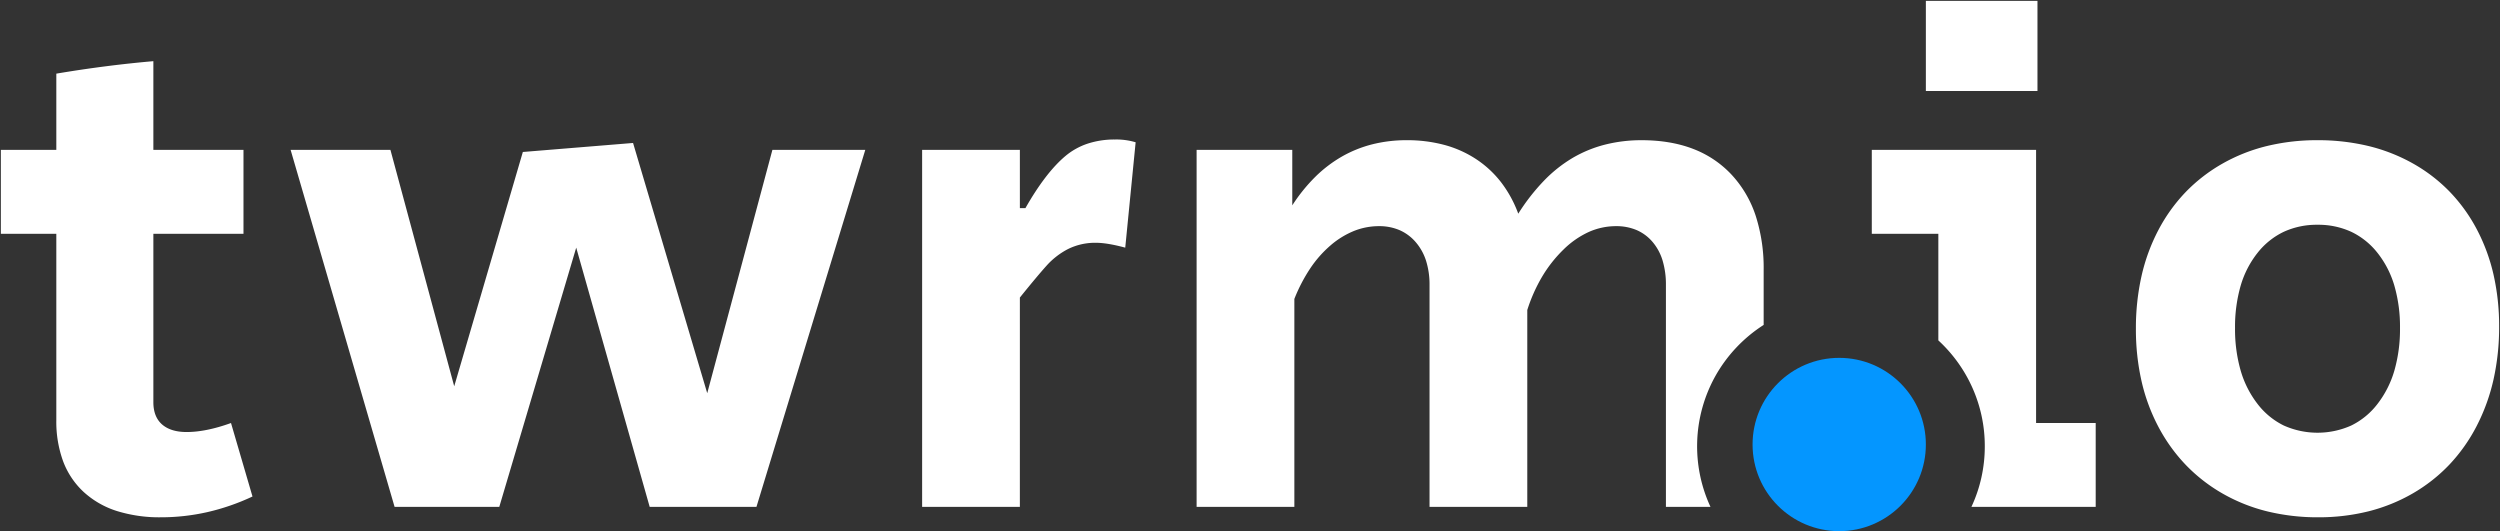 <svg xmlns="http://www.w3.org/2000/svg"
     width="1447.639"
     height="307.569"
     viewBox="0 0 1447.639 307.569">
    <rect x="0" y="0" width="1447.639" height="307.569" fill="#333333" stroke="none"/>
    <g transform="translate(0.5 0.5)">
        <path d="M92.724,264.12a82.733,82.733,0,0,1-25.64-3.663,51.45,51.45,0,0,1-19.117-10.988,46.377,46.377,0,0,1-11.892-17.712,66.848,66.848,0,0,1-3.964-23.833V99.948H0V51.378H32.112V7.225C51.028,4.028,69.935,1.6,88.308,0V51.378H140.49V99.948H88.308v97.54c0,5.594,1.688,9.916,5.018,12.844s8.124,4.416,14.25,4.416c7.458,0,16.1-1.756,25.689-5.218l12.444,42.547a129.014,129.014,0,0,1-26.091,9.032A121.529,121.529,0,0,1,92.724,264.12ZM883.88,258.1h0l-56.6,0V129.652a45.894,45.894,0,0,0-2.007-14.05,30.76,30.76,0,0,0-6.021-10.837,26.1,26.1,0,0,0-9.333-6.925,29.847,29.847,0,0,0-11.942-2.308,38.98,38.98,0,0,0-14.4,2.76,48.906,48.906,0,0,0-13.5,8.279,65.384,65.384,0,0,0-11.792,13.3,94.167,94.167,0,0,0-9.282,17.812V258.1h-56.6V51.378H747.8V83.49a97.618,97.618,0,0,1,13.322-16.507,75.487,75.487,0,0,1,15.479-11.791,70.357,70.357,0,0,1,17.637-7.075,81.11,81.11,0,0,1,19.794-2.358,83.244,83.244,0,0,1,21.926,2.76A63.646,63.646,0,0,1,854.376,56.8a59.937,59.937,0,0,1,14.4,13.4,69.1,69.1,0,0,1,9.885,18.114,118.511,118.511,0,0,1,14.9-19.117A79.665,79.665,0,0,1,910.171,56a72.646,72.646,0,0,1,18.716-7.677,85.6,85.6,0,0,1,21.223-2.559c11.054,0,21.031,1.671,29.654,4.968a59.483,59.483,0,0,1,22.328,14.9,64.471,64.471,0,0,1,14,23.733,98.466,98.466,0,0,1,4.666,31.46v31.9a83.884,83.884,0,0,0-27.956,29.6,83.454,83.454,0,0,0-2.833,75.774l-25.808,0V129.652a48.235,48.235,0,0,0-1.956-14.3,29.912,29.912,0,0,0-5.87-10.788,25.267,25.267,0,0,0-9.182-6.774,30.056,30.056,0,0,0-11.892-2.257A38.6,38.6,0,0,0,919.4,98.944a51.365,51.365,0,0,0-14.651,10.235,76.05,76.05,0,0,0-12.242,15.555A93.334,93.334,0,0,0,883.88,144.1v114Zm-446.357,0H375.709L333.161,107.976,288.606,258.1H227.994L167.785,51.378h57.8l36.93,136.877L302.254,52.583l63.822-5.218,42.95,144.9L446.757,51.378h53.786L437.524,258.1Zm152.533,0h0v0l-56.593,0V51.378h56.6V85.1h3.211c7.722-13.582,15.488-23.711,23.079-30.106a39.392,39.392,0,0,1,12.9-7.224,49.643,49.643,0,0,1,15.8-2.409,38.742,38.742,0,0,1,12.043,1.606l-6.02,61.013c-6.919-1.864-12.591-2.811-16.86-2.811a35.233,35.233,0,0,0-16.257,3.613,43.449,43.449,0,0,0-12.443,9.633c-3.594,4-8.794,10.208-15.453,18.466Z"
              transform="translate(0 34.922)"
              fill="#fff"
              stroke="rgba(0,0,0,0)"
              stroke-miterlimit="10"
              stroke-width="1" />
        <path d="M258.5,299.041a122.956,122.956,0,0,1-29.452-3.411,100.422,100.422,0,0,1-25.74-10.235,95.365,95.365,0,0,1-21.224-16.407,98.152,98.152,0,0,1-15.906-21.926,107.731,107.731,0,0,1-9.934-26.644,135.821,135.821,0,0,1-3.311-30.556,137.829,137.829,0,0,1,3.261-30.557,108.749,108.749,0,0,1,9.784-26.643,96.56,96.56,0,0,1,15.755-21.926,94.317,94.317,0,0,1,21.174-16.407,100.418,100.418,0,0,1,25.739-10.236A122.937,122.937,0,0,1,258.1,80.68a124.688,124.688,0,0,1,29.453,3.362,101.313,101.313,0,0,1,25.74,10.086,93.533,93.533,0,0,1,21.173,16.206A95.344,95.344,0,0,1,350.22,132.06,107.4,107.4,0,0,1,360,158.451a134.849,134.849,0,0,1,3.261,30.205A139.176,139.176,0,0,1,360,219.313a112.013,112.013,0,0,1-9.784,26.944,98.013,98.013,0,0,1-15.755,22.278,94.363,94.363,0,0,1-21.173,16.659,99.855,99.855,0,0,1-25.64,10.385A119.185,119.185,0,0,1,258.5,299.041Zm-.4-169.389a45.691,45.691,0,0,0-19.518,4.064,42.751,42.751,0,0,0-15.2,12.192,55.678,55.678,0,0,0-9.784,19.016,85.838,85.838,0,0,0-3.261,24.535,86.885,86.885,0,0,0,3.261,24.636,57.775,57.775,0,0,0,9.784,19.317,42.951,42.951,0,0,0,15.2,12.493,47.821,47.821,0,0,0,39.036,0,42.94,42.94,0,0,0,15.2-12.493A57.785,57.785,0,0,0,302.6,214.1a86.869,86.869,0,0,0,3.262-24.636,85.82,85.82,0,0,0-3.262-24.535,55.688,55.688,0,0,0-9.785-19.016,42.738,42.738,0,0,0-15.2-12.192A45.693,45.693,0,0,0,258.1,129.652ZM129.652,293.02H57.682A82.574,82.574,0,0,0,65.428,257.9a82.661,82.661,0,0,0-7.247-34.03A83.374,83.374,0,0,0,49.712,209.2a83.921,83.921,0,0,0-11.176-12.589V134.869H0V86.3H95.132v158.15h34.52V293.02ZM95.934,52.182H31.31V0H95.934V52.182Z"
              transform="translate(1083.373 0)"
              fill="#fff"
              stroke="rgba(0,0,0,0)"
              stroke-miterlimit="10"
              stroke-width="1" />
        <circle cx="50.175"
                cy="50.175"
                r="50.175"
                transform="translate(1014.333 206.72)"
                fill="#0496ff" />
    </g>
</svg>